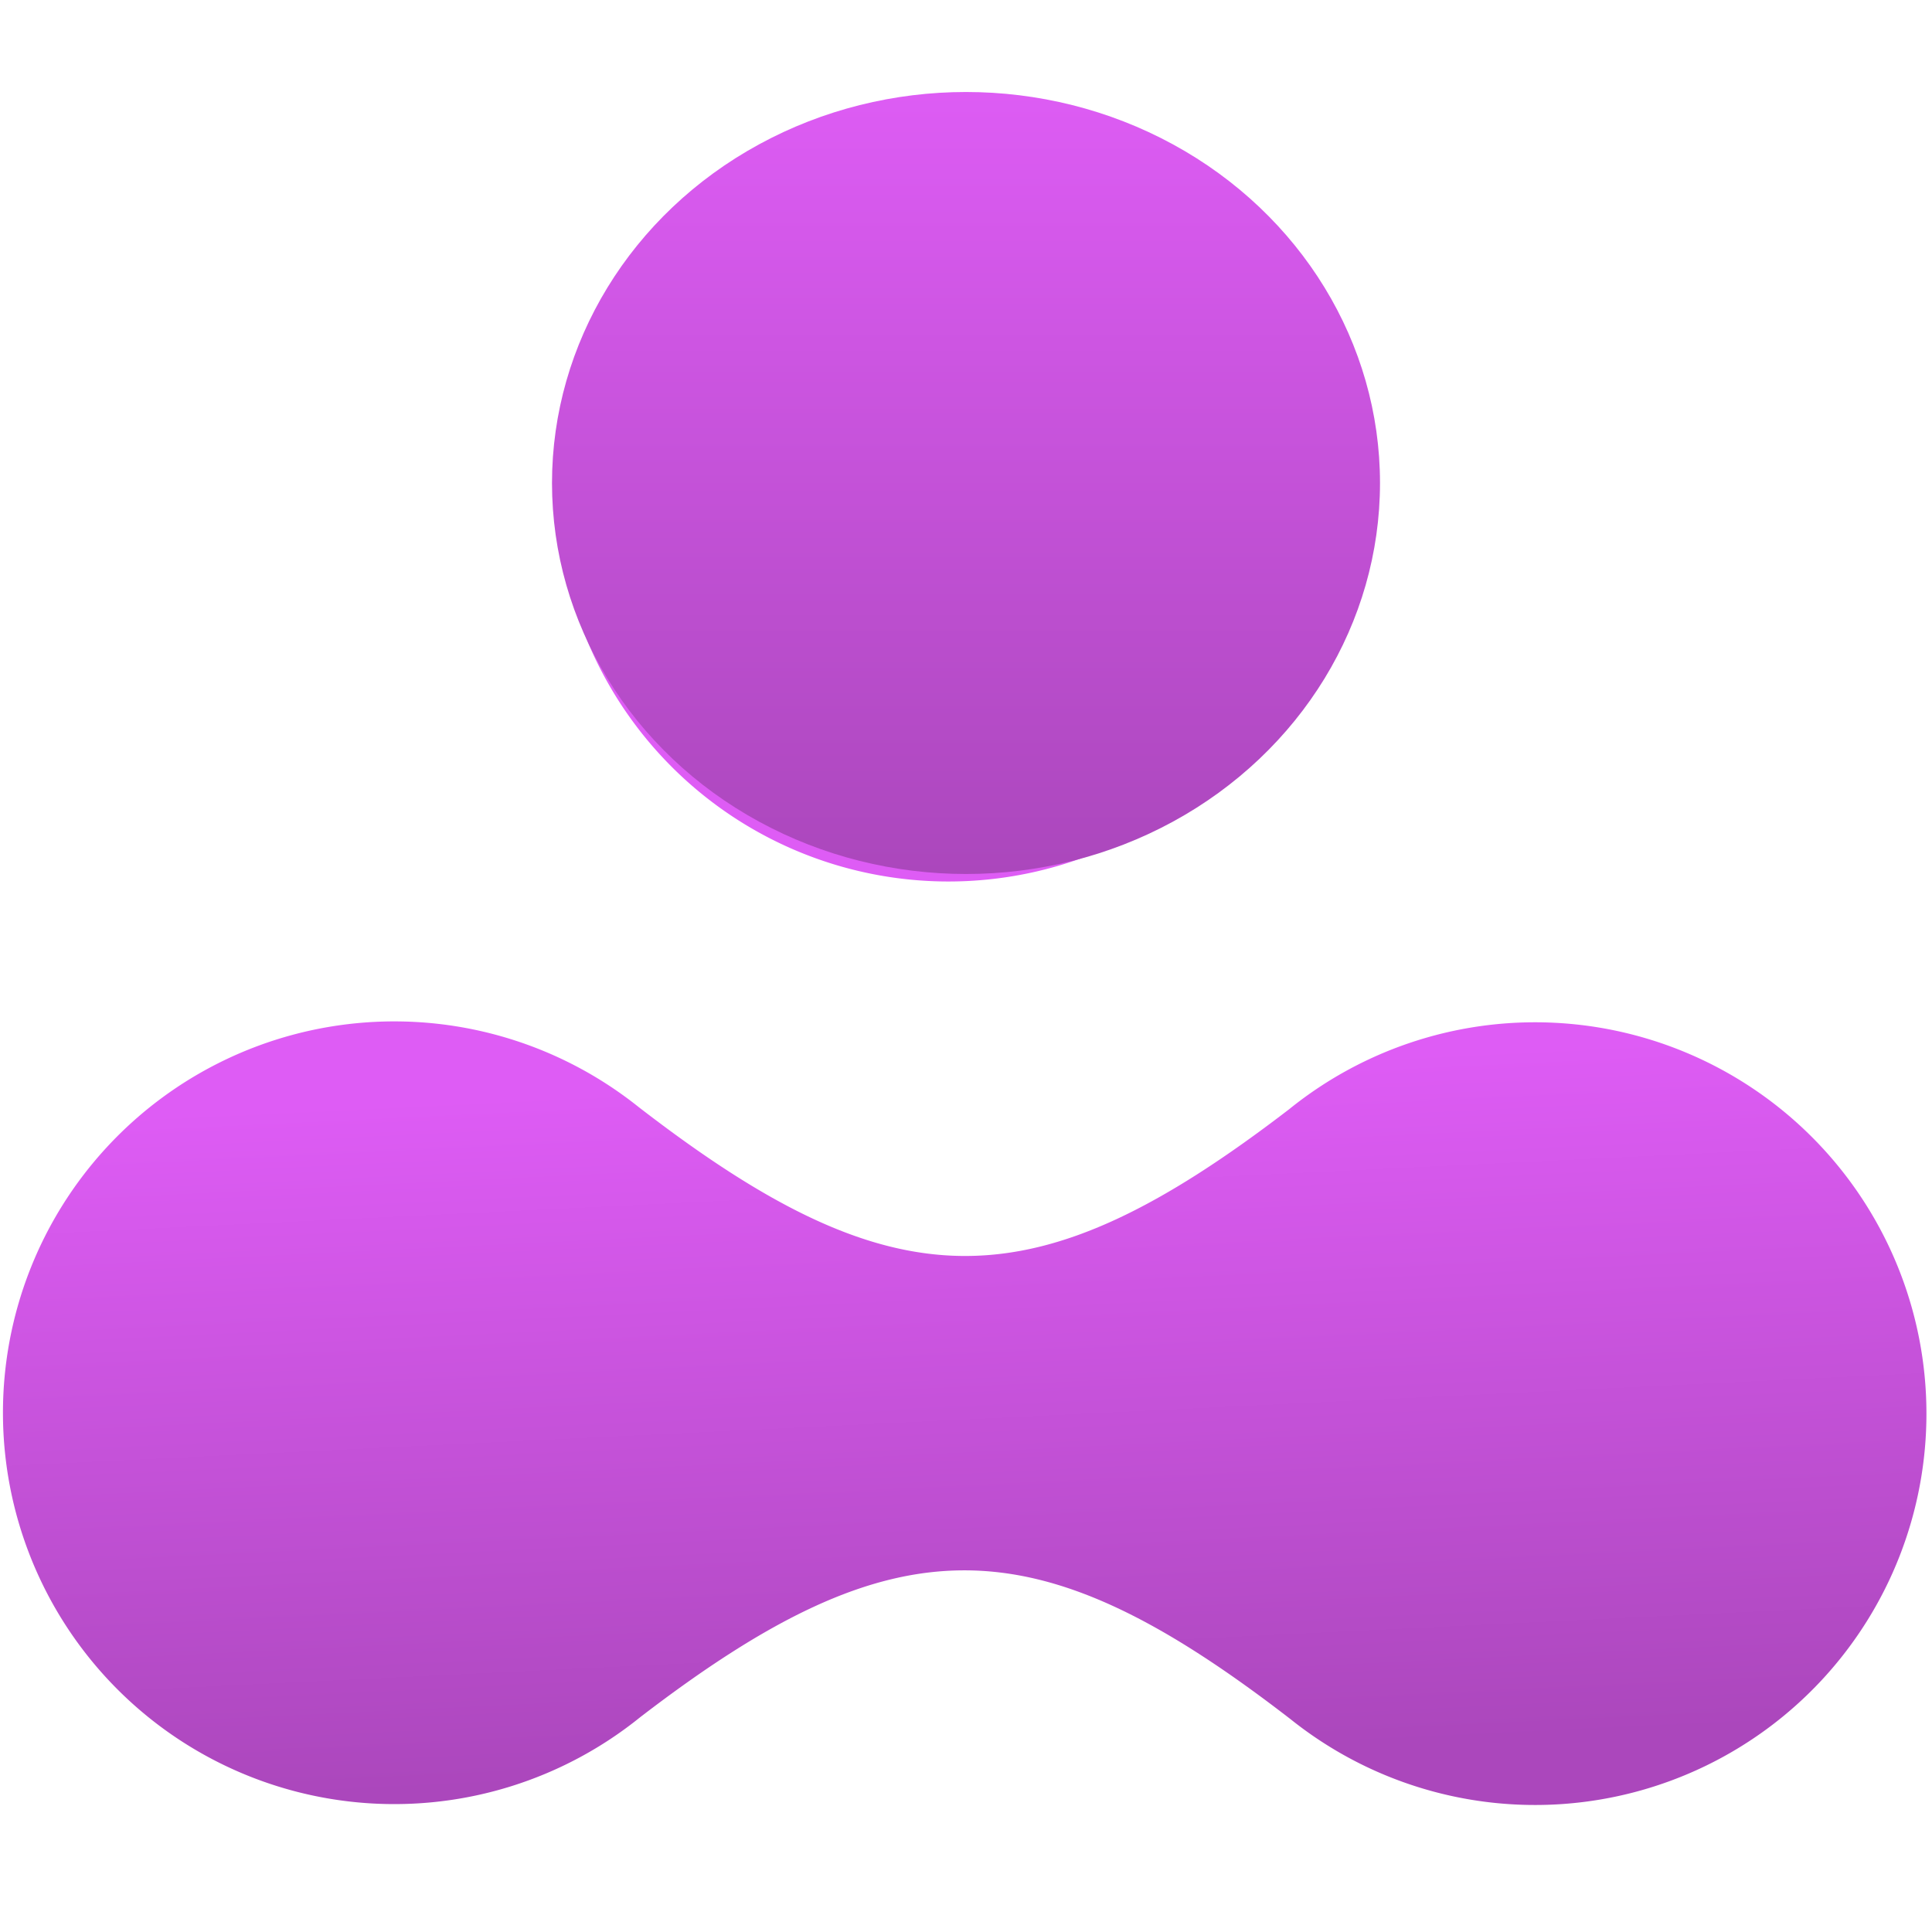 <svg xmlns="http://www.w3.org/2000/svg" xmlns:xlink="http://www.w3.org/1999/xlink" width="42" height="42" viewBox="0 0 42 42">
  <defs>
    <clipPath id="clip-path">
      <rect id="Rectangle_19" data-name="Rectangle 19" width="42" height="42" transform="translate(-0.023 -0.023)"/>
    </clipPath>
    <linearGradient id="linear-gradient" x1="0.792" y1="0.4" x2="0.474" y2="0.598" gradientUnits="objectBoundingBox">
      <stop offset="0" stop-color="#ab47bc"/>
      <stop offset="1" stop-color="#de5cf5"/>
    </linearGradient>
    <linearGradient id="linear-gradient-2" x1="0.5" x2="0.5" y2="1" gradientUnits="objectBoundingBox">
      <stop offset="0" stop-color="#dd5cf4"/>
      <stop offset="1" stop-color="#ab47bc"/>
    </linearGradient>
  </defs>
  <g id="c" transform="translate(0.023 0.023)" clip-path="url(#clip-path)">
    <path id="Path_105" data-name="Path 105" d="M17.021,29.782a8.511,8.511,0,1,1-8.511-8.511,8.511,8.511,0,0,1,8.511,8.511ZM27.587,9.637A8.509,8.509,0,1,0,16.235,16.5c6.523,2.567,8.062,5.156,7.244,12.148A8.509,8.509,0,1,0,34.83,21.784C28.306,19.217,26.766,16.627,27.587,9.637Z" transform="matrix(-0.515, 0.857, -0.857, -0.515, 50.503, 18.675)" fill="url(#linear-gradient)"/>
    <ellipse id="Ellipse_33" data-name="Ellipse 33" cx="9" cy="8.5" rx="9" ry="8.5" transform="translate(11.977 1.977)" fill="url(#linear-gradient-2)"/>
  </g>
</svg>
